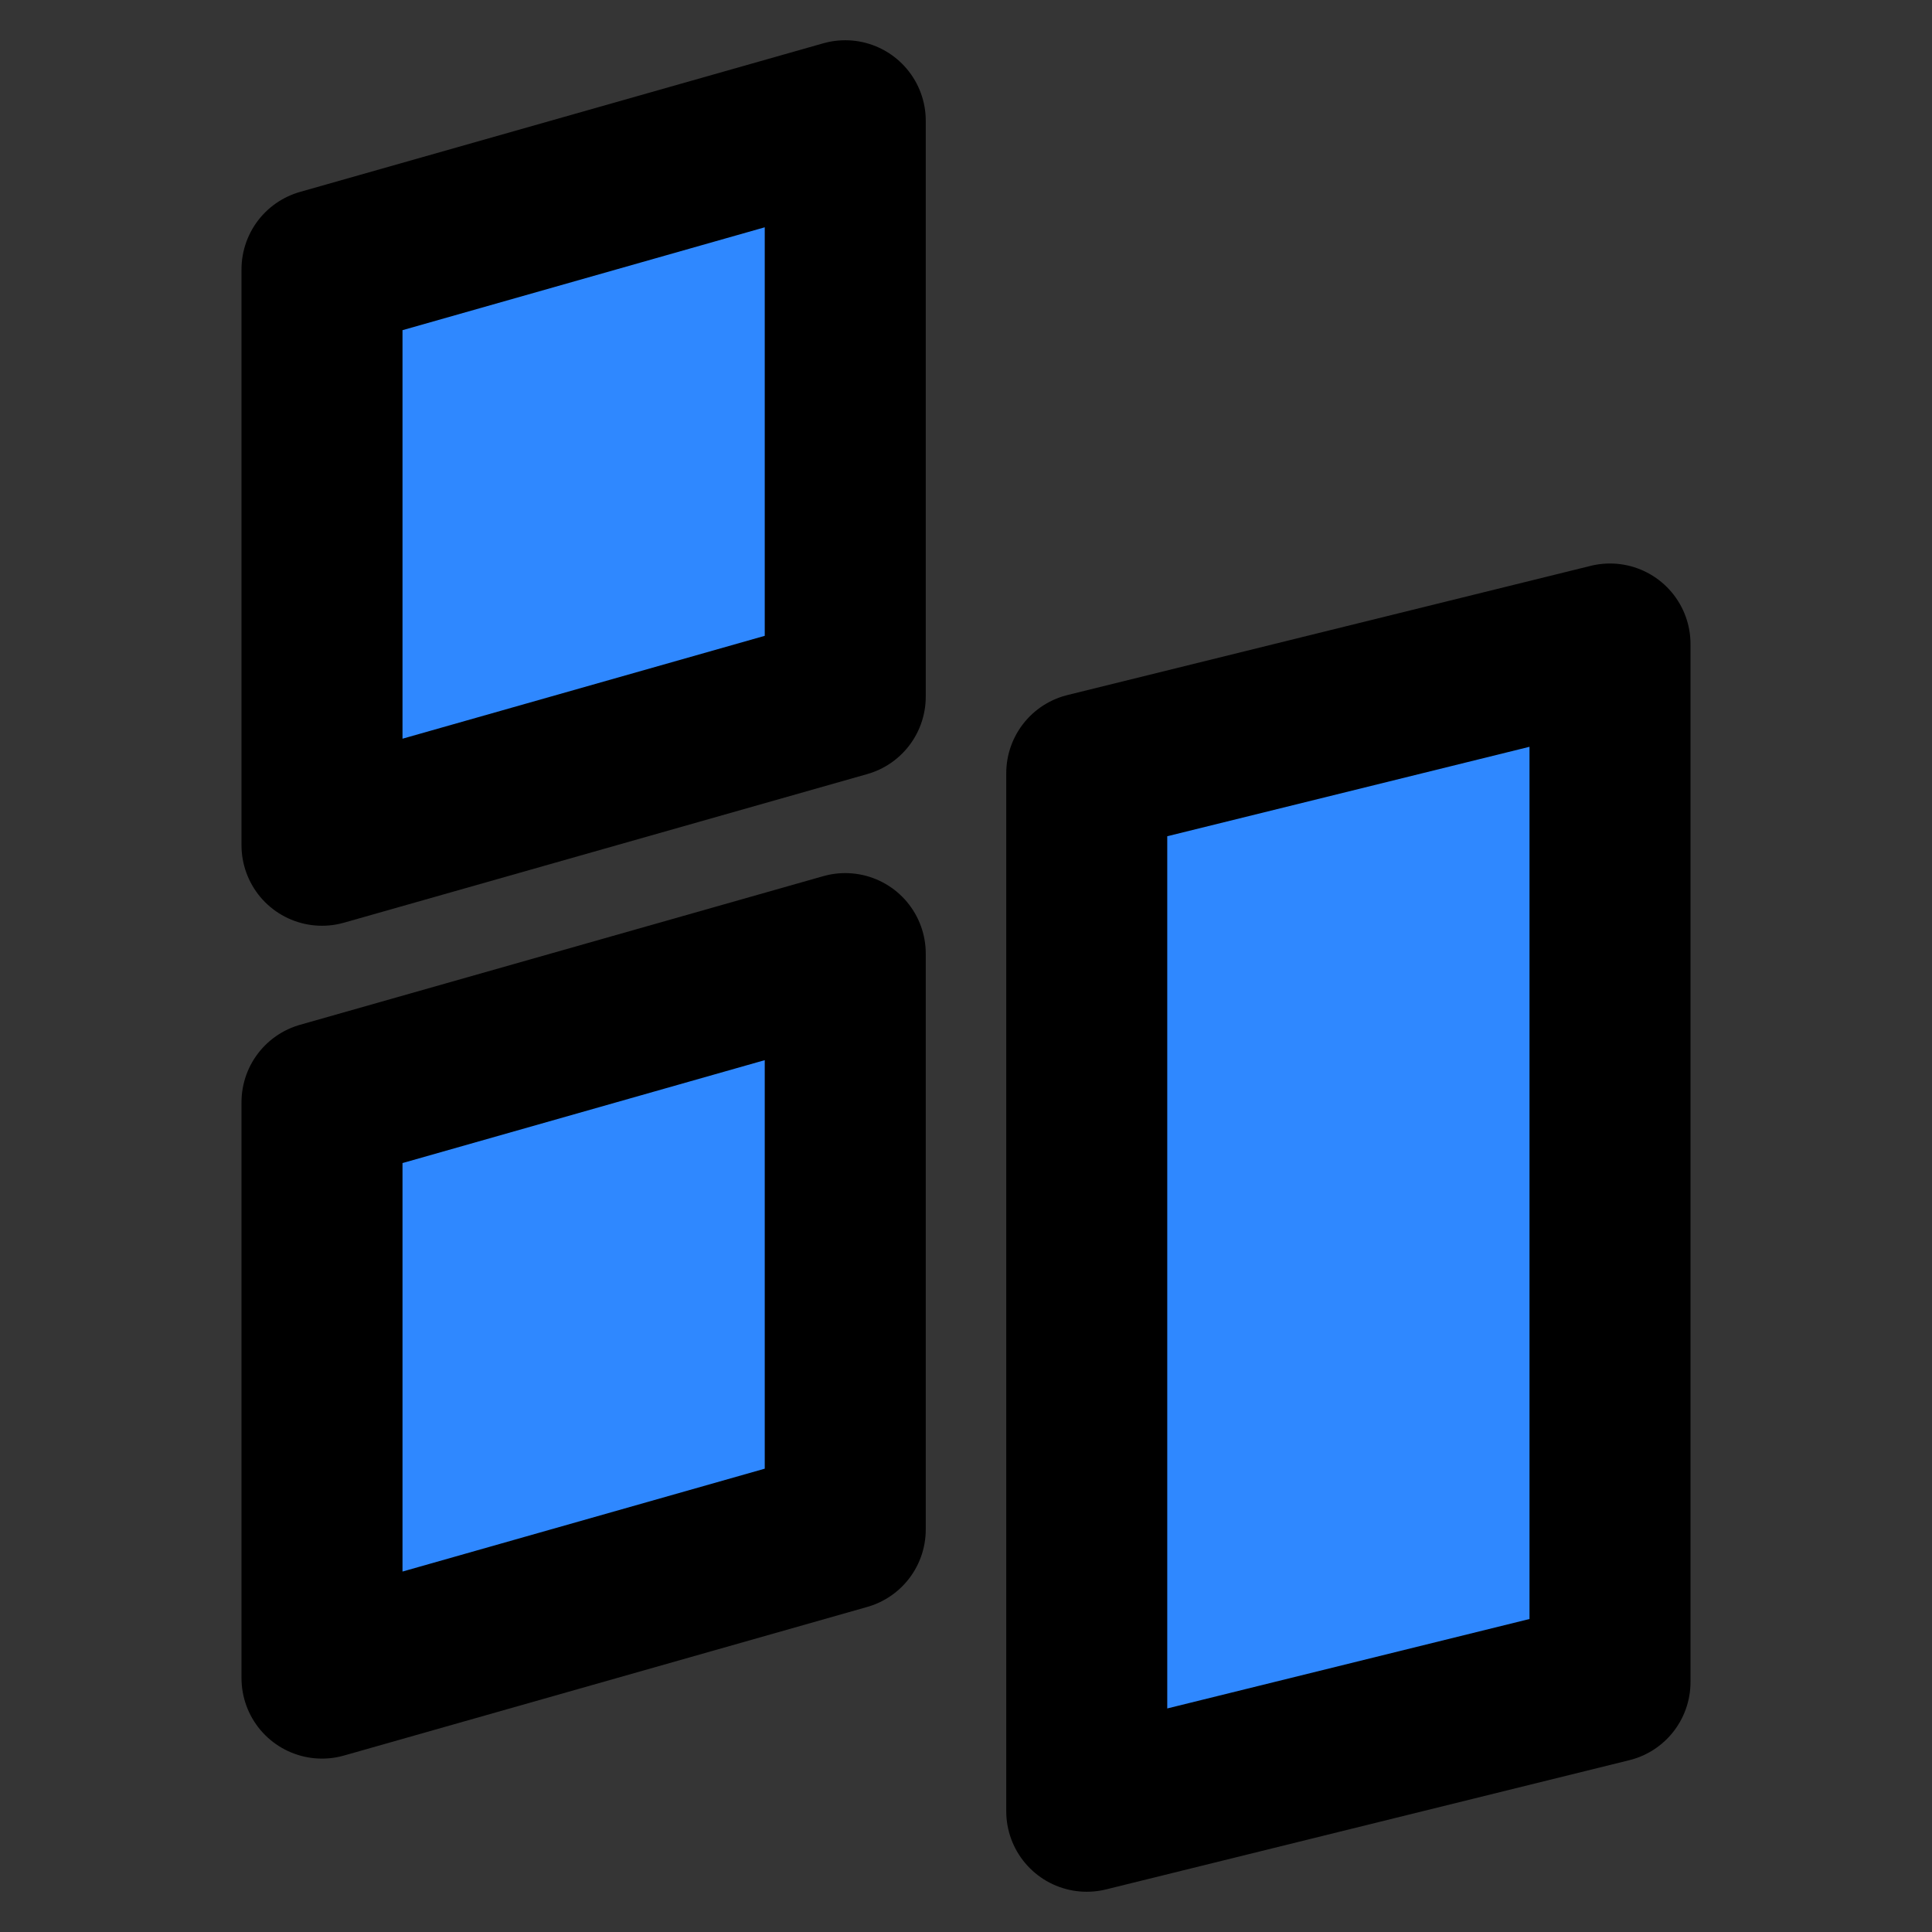 <svg width="48" height="48" viewBox="0 0 48 48" fill="none" xmlns="http://www.w3.org/2000/svg">
<rect x="0" y="0" width="48" height="48" fill="#333333" stroke="none"/>
<path d="M0 0H48V48H0V0Z" fill="white" fill-opacity="0.01"/>
<path d="M8 6.692L21 3L21 17.308L8 21L8 6.692Z" fill="#2F88FF" stroke="black" stroke-width="4" stroke-linecap="round" stroke-linejoin="round"/>
<path d="M8 27.385L21 23.692L21 38L8 41.692L8 27.385Z" fill="#2F88FF" stroke="black" stroke-width="4" stroke-linecap="round" stroke-linejoin="round"/>
<path d="M27 19.21L40 16L40 41.79L27 45L27 19.21Z" fill="#2F88FF" stroke="black" stroke-width="4" stroke-linecap="round" stroke-linejoin="round"/>
</svg>
